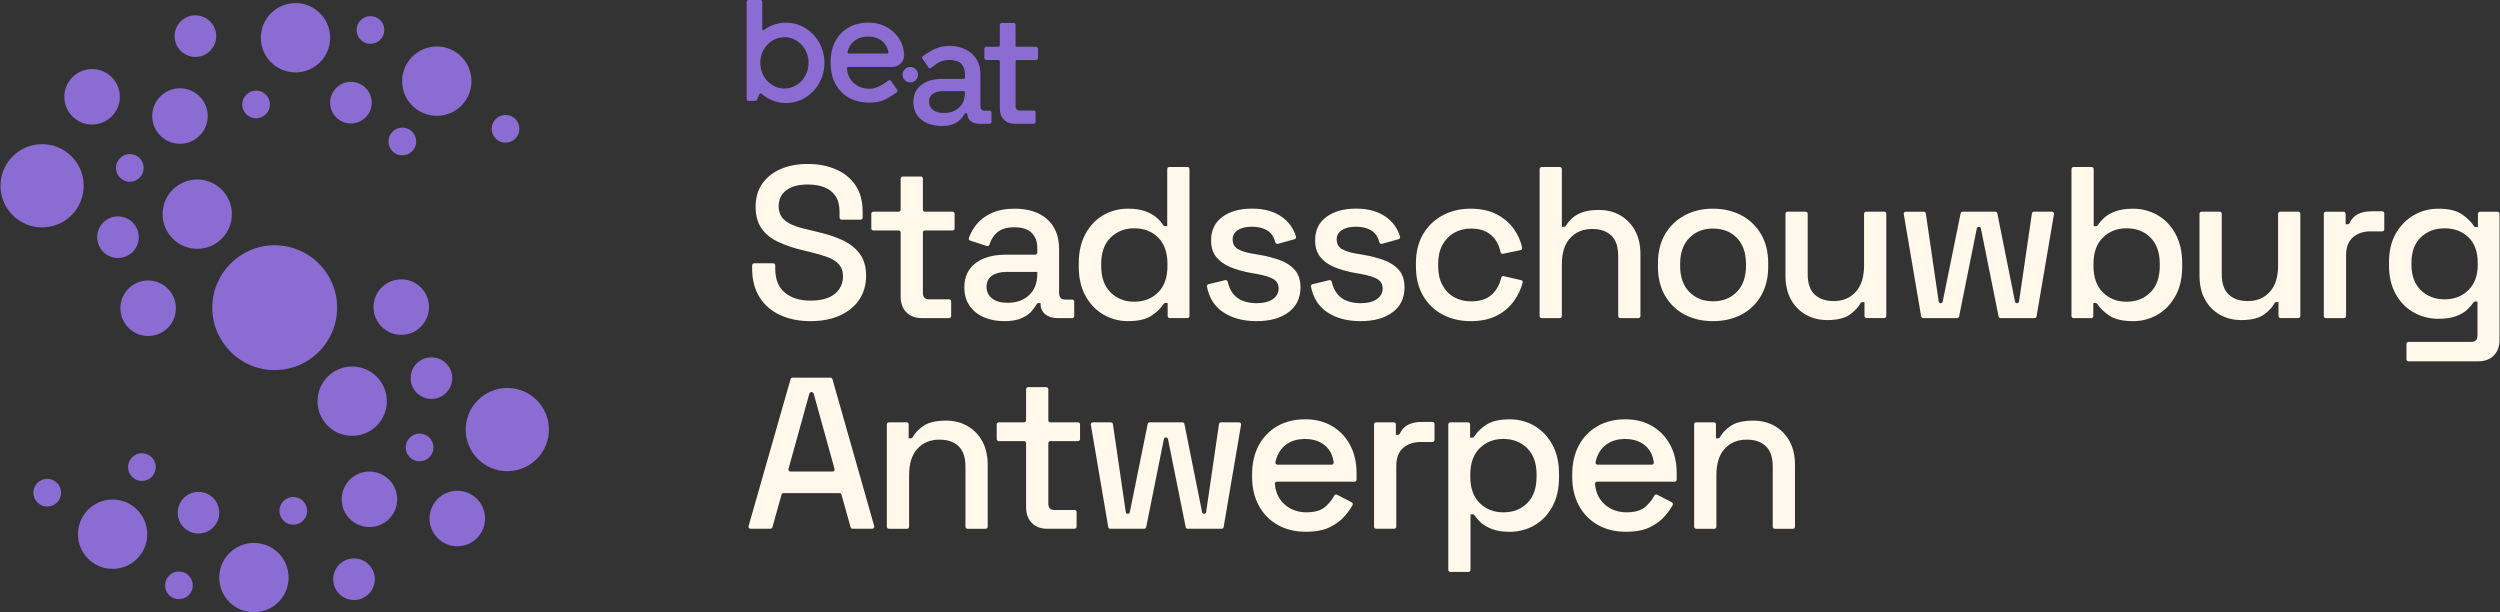 <?xml version="1.0" encoding="UTF-8"?>
<svg id="Layer_1" xmlns="http://www.w3.org/2000/svg" version="1.1" viewBox="0 0 566.929 138.84">
  <rect x="0" y="0" width="566.929" height="138.84" fill="#333333" stroke="none"/>
  <!-- Generator: Adobe Illustrator 29.0.1, SVG Export Plug-In . SVG Version: 2.1.0 Build 192)  -->
  <defs>
    <style>
      .st0 {
        fill: #fff8eb;
      }

      .st1 {
        fill: #8a6cd3;
      }
    </style>
  </defs>
  <path class="st0" d="M183.784,72.826c-2.577,0-4.866-.46-6.853-1.368-1.994-.914-3.55-2.259-4.677-4.04-1.126-1.781-1.687-3.94-1.687-6.488v-.761c0-.26.206-.466.466-.466h4.305c.259,0,.466.206.466.466v.761c0,2.418.725,4.229,2.176,5.432,1.451,1.209,3.385,1.81,5.804,1.81,2.447,0,4.293-.513,5.532-1.539,1.238-1.026,1.858-2.359,1.858-3.993,0-1.079-.295-1.958-.879-2.642-.59-.684-1.421-1.233-2.495-1.64-1.079-.407-2.365-.79-3.869-1.15l-1.811-.442c-2.188-.519-4.087-1.168-5.703-1.935-1.616-.767-2.866-1.787-3.745-3.061-.879-1.274-1.321-2.902-1.321-4.895,0-2.023.495-3.751,1.492-5.19.997-1.433,2.377-2.548,4.134-3.326,1.763-.784,3.834-1.174,6.216-1.174,2.383,0,4.512.407,6.387,1.227,1.875.814,3.356,2.023,4.429,3.621,1.079,1.598,1.616,3.604,1.616,6.022v1.297c0,.259-.206.466-.466.466h-4.305c-.259,0-.466-.206-.466-.466v-1.297c0-1.469-.301-2.66-.908-3.574-.601-.914-1.445-1.58-2.518-2.005-1.079-.425-2.336-.637-3.769-.637-2.088,0-3.71.43-4.872,1.297-1.156.867-1.74,2.064-1.74,3.598,0,1.044.254,1.899.761,2.572.507.666,1.25,1.215,2.23,1.639.979.425,2.2.802,3.668,1.127l1.81.442c2.218.49,4.176,1.121,5.874,1.887,1.698.767,3.037,1.805,4.016,3.108.979,1.303,1.468,2.984,1.468,5.043s-.513,3.851-1.539,5.385c-1.026,1.533-2.489,2.731-4.382,3.598-1.893.861-4.128,1.292-6.706,1.292Z"/>
  <path class="st0" d="M209.038,72.142c-1.469,0-2.636-.442-3.497-1.321-.867-.879-1.298-2.058-1.298-3.527v-14.562c0-.259-.206-.466-.466-.466h-5.727c-.26,0-.466-.206-.466-.466v-3.326c0-.259.206-.466.466-.466h5.727c.259,0,.466-.206.466-.466v-7.048c0-.26.206-.466.466-.466h4.111c.259,0,.466.206.466.466v7.048c0,.26.206.466.466.466h6.263c.26,0,.466.206.466.466v3.326c0,.26-.206.466-.466.466h-6.263c-.26,0-.466.206-.466.466v13.683c0,.979.454,1.469,1.368,1.469h4.577c.26,0,.466.206.466.466v3.326c0,.259-.206.466-.466.466h-6.192Z"/>
  <path class="st0" d="M227.74,72.826c-1.728,0-3.273-.295-4.624-.879-1.356-.59-2.43-1.451-3.232-2.595-.802-1.144-1.197-2.53-1.197-4.158,0-1.663.401-3.043,1.197-4.134.802-1.091,1.893-1.917,3.279-2.471,1.386-.554,2.961-.832,4.724-.832h6.877c.259,0,.465-.206.465-.466v-1.103c0-1.404-.423-2.53-1.273-3.38-.849-.849-2.154-1.274-3.917-1.274-1.728,0-3.049.407-3.963,1.221-.802.714-1.362,1.616-1.687,2.707-.077.254-.336.407-.596.324l-3.78-1.221c-.248-.077-.389-.348-.301-.59.395-1.126.973-2.165,1.74-3.102.867-1.062,2.017-1.917,3.45-2.572,1.433-.655,3.167-.979,5.19-.979,3.132,0,5.597.802,7.39,2.4,1.793,1.599,2.696,3.869,2.696,6.806v9.938c0,.979.454,1.469,1.368,1.469h1.592c.259,0,.465.206.465.466v3.279c0,.26-.206.466-.465.466h-3.302c-1.145,0-2.071-.295-2.791-.879-.72-.59-1.078-1.386-1.078-2.4v-.147h-.467c-.164,0-.317.088-.4.236-.252.436-.602.926-1.044,1.48-.525.655-1.291,1.215-2.3,1.687-1.014.466-2.353.702-4.016.702ZM228.471,68.668c2.023,0,3.657-.578,4.895-1.74,1.238-1.156,1.858-2.748,1.858-4.771v-.489h-7.049c-1.339,0-2.418.289-3.232.855-.814.572-1.221,1.41-1.221,2.518,0,1.109.425,1.994,1.274,2.642.849.66,2.005.985,3.474.985Z"/>
  <path class="st0" d="M255.789,72.826c-1.992,0-3.834-.49-5.533-1.468-1.698-.979-3.059-2.389-4.087-4.235-1.025-1.846-1.539-4.069-1.539-6.682v-.737c0-2.577.507-4.795,1.516-6.659,1.009-1.858,2.365-3.279,4.063-4.258s3.557-1.468,5.579-1.468c1.569,0,2.879.195,3.941.59,1.06.389,1.934.891,2.617,1.492.609.537,1.085,1.085,1.435,1.657.081.141.229.224.393.224h.521v-12.946c0-.259.206-.466.465-.466h4.112c.259,0,.465.206.465.466v33.334c0,.26-.206.466-.465.466h-4.017c-.259,0-.465-.206-.465-.466v-2.961h-.532c-.16,0-.301.082-.384.212-.618.961-1.509,1.834-2.682,2.625-1.252.855-3.054,1.28-5.403,1.28ZM257.21,68.42c2.189,0,3.987-.702,5.41-2.106,1.421-1.404,2.129-3.409,2.129-6.022v-.442c0-2.577-.703-4.571-2.106-5.974-1.405-1.404-3.214-2.106-5.433-2.106-2.152,0-3.938.702-5.359,2.106-1.423,1.404-2.131,3.391-2.131,5.974v.442c0,2.613.708,4.618,2.131,6.022,1.414,1.409,3.203,2.106,5.359,2.106Z"/>
  <path class="st0" d="M284.966,72.826c-3.066,0-5.616-.684-7.638-2.058-1.916-1.297-3.126-3.22-3.638-5.78-.049-.242.111-.484.354-.543l3.804-.914c.252-.059.5.1.56.354.264,1.121.671,2.029,1.219,2.719.62.784,1.398,1.339,2.323,1.663.933.324,1.934.49,3.008.49,1.599,0,2.832-.313,3.698-.932.868-.619,1.298-1.421,1.298-2.401,0-.979-.407-1.698-1.219-2.153-.815-.46-2.025-.831-3.621-1.126l-1.664-.295c-1.634-.295-3.115-.72-4.452-1.274-1.34-.554-2.402-1.321-3.186-2.3-.784-.979-1.173-2.235-1.173-3.769,0-2.283.849-4.058,2.548-5.314s3.945-1.887,6.752-1.887c2.707,0,4.938.613,6.683,1.834,1.615,1.132,2.714,2.642,3.279,4.518.076.248-.076.507-.324.578l-3.781,1.061c-.252.071-.507-.088-.576-.342-.326-1.221-.909-2.099-1.752-2.636-.951-.602-2.124-.908-3.529-.908-1.368,0-2.446.254-3.23.761-.784.507-1.176,1.215-1.176,2.129,0,.979.384,1.698,1.15,2.153.768.46,1.805.802,3.11,1.026l1.715.295c1.729.295,3.316.702,4.748,1.227,1.432.525,2.571,1.274,3.404,2.253.831.979,1.25,2.282,1.25,3.916,0,2.418-.896,4.294-2.696,5.626-1.798,1.362-4.216,2.029-7.247,2.029Z"/>
  <path class="st0" d="M308.558,72.826c-3.068,0-5.616-.684-7.638-2.058-1.916-1.297-3.126-3.22-3.638-5.78-.049-.242.111-.484.354-.543l3.802-.914c.255-.059.502.1.562.354.264,1.121.671,2.029,1.219,2.719.62.784,1.398,1.339,2.323,1.663.933.324,1.934.49,3.008.49,1.599,0,2.832-.313,3.698-.932.868-.619,1.298-1.421,1.298-2.401,0-.979-.407-1.698-1.222-2.153-.812-.46-2.022-.831-3.619-1.126l-1.664-.295c-1.634-.295-3.115-.72-4.454-1.274-1.337-.554-2.4-1.321-3.184-2.3-.784-.979-1.173-2.235-1.173-3.769,0-2.283.849-4.058,2.548-5.314,1.698-1.256,3.945-1.887,6.752-1.887,2.707,0,4.938.613,6.683,1.834,1.615,1.132,2.712,2.642,3.279,4.518.076.248-.076.507-.324.578l-3.781,1.061c-.252.071-.507-.088-.578-.342-.324-1.221-.907-2.099-1.752-2.636-.949-.602-2.122-.908-3.527-.908-1.368,0-2.446.254-3.23.761s-1.175,1.215-1.175,2.129c0,.979.384,1.698,1.15,2.153.768.46,1.805.802,3.11,1.026l1.715.295c1.729.295,3.316.702,4.748,1.227,1.432.525,2.571,1.274,3.404,2.253.831.979,1.25,2.282,1.25,3.916,0,2.418-.896,4.294-2.696,5.626-1.798,1.362-4.211,2.029-7.247,2.029Z"/>
  <path class="st0" d="M333.475,72.826c-2.316,0-4.41-.49-6.292-1.469-1.877-.979-3.362-2.4-4.454-4.258-1.09-1.858-1.638-4.093-1.638-6.706v-.637c0-2.613.548-4.836,1.638-6.682,1.092-1.84,2.578-3.261,4.454-4.258,1.874-.997,3.975-1.492,6.292-1.492,2.319,0,4.295.425,5.921,1.274,1.634.849,2.943,1.976,3.941,3.38.902,1.28,1.52,2.678,1.847,4.193.051.248-.113.495-.368.549l-3.973.837c-.255.053-.502-.118-.555-.372-.183-.89-.502-1.716-.944-2.465-.525-.879-1.256-1.58-2.198-2.106-.951-.519-2.136-.784-3.575-.784-1.405,0-2.666.318-3.793.955-1.127.637-2.015,1.551-2.666,2.743-.655,1.191-.979,2.636-.979,4.335v.442c0,1.698.324,3.149.979,4.358.655,1.209,1.539,2.123,2.666,2.743,1.127.619,2.388.932,3.793.932,2.124,0,3.739-.548,4.848-1.64,1.002-.991,1.675-2.229,2.011-3.716.06-.254.301-.419.56-.36l3.964.908c.255.059.419.318.347.572-.405,1.486-1.06,2.866-1.962,4.134-.997,1.404-2.312,2.518-3.941,3.356-1.634.82-3.603,1.233-5.921,1.233Z"/>
  <path class="st0" d="M349.14,71.676v-33.334c0-.26.206-.466.465-.466h4.112c.259,0,.465.206.465.466v13.093h.514c.164,0,.312-.088.4-.236.312-.537.738-1.062,1.261-1.581.602-.59,1.405-1.067,2.402-1.445.995-.378,2.258-.566,3.793-.566,1.828,0,3.45.407,4.871,1.227,1.421.814,2.536,1.964,3.355,3.45.815,1.486,1.226,3.273,1.226,5.361v14.025c0,.26-.206.466-.465.466h-4.112c-.259,0-.465-.206-.465-.466v-13.63c0-2.088-.525-3.633-1.569-4.624-1.044-.997-2.483-1.492-4.306-1.492-2.087,0-3.763.684-5.019,2.058-1.254,1.368-1.886,3.362-1.886,5.974v11.725c0,.26-.206.466-.465.466h-4.112c-.259-.006-.465-.212-.465-.472Z"/>
  <path class="st0" d="M388.448,72.826c-2.418,0-4.559-.495-6.435-1.492-1.874-.997-3.355-2.424-4.429-4.282-1.078-1.858-1.615-4.064-1.615-6.612v-.737c0-2.548.537-4.742,1.615-6.582,1.081-1.846,2.555-3.273,4.429-4.282,1.877-1.008,4.024-1.516,6.435-1.516,2.413,0,4.57.507,6.465,1.516,1.893,1.014,3.378,2.442,4.452,4.282,1.078,1.846,1.615,4.04,1.615,6.582v.737c0,2.548-.537,4.748-1.615,6.612-1.081,1.864-2.559,3.291-4.452,4.282-1.9.997-4.052,1.492-6.465,1.492ZM388.448,68.326c2.217,0,4.022-.708,5.408-2.129,1.386-1.421,2.083-3.385,2.083-5.898v-.442c0-2.513-.685-4.476-2.059-5.898-1.368-1.421-3.184-2.129-5.431-2.129-2.187,0-3.975.708-5.362,2.129-1.386,1.421-2.08,3.385-2.08,5.898v.442c0,2.513.694,4.476,2.08,5.898,1.386,1.415,3.175,2.129,5.362,2.129Z"/>
  <path class="st0" d="M414.386,72.584c-1.828,0-3.462-.407-4.894-1.227-1.439-.814-2.559-1.976-3.378-3.474-.815-1.498-1.222-3.297-1.222-5.385v-14.025c0-.259.206-.466.465-.466h4.112c.259,0,.465.207.465.466v13.683c0,2.088.518,3.633,1.569,4.624,1.044.997,2.494,1.492,4.36,1.492,2.057,0,3.709-.69,4.966-2.082,1.256-1.386,1.886-3.385,1.886-5.998v-11.725c0-.26.206-.466.467-.466h4.11c.259,0,.465.206.465.466v23.202c0,.26-.206.466-.465.466h-4.017c-.259,0-.465-.206-.465-.466v-3.155h-.502c-.171,0-.324.1-.405.248-.472.885-1.252,1.722-2.326,2.518-1.173.873-2.902,1.303-5.19,1.303Z"/>
  <path class="st0" d="M435.665,71.758l-3.95-23.202c-.049-.283.171-.543.458-.543h4.089c.229,0,.423.171.46.395l2.918,19.958c.035.23.231.395.46.395.224,0,.412-.153.454-.372l4.059-20.011c.042-.218.236-.371.454-.371h7.414c.224,0,.412.159.454.371l4.01,20.005c.042.218.236.372.454.372.231,0,.426-.171.46-.395l2.92-19.958c.035-.23.229-.395.46-.395h4.086c.289,0,.507.259.46.543l-3.952,23.202c-.035.224-.229.389-.46.389h-7.696c-.224,0-.412-.153-.454-.371l-4.01-19.958c-.042-.218-.236-.372-.454-.372h-.025c-.224,0-.412.153-.454.372l-4.01,19.958c-.042.218-.236.371-.454.371h-7.696c-.224,0-.414-.159-.456-.383Z"/>
  <path class="st0" d="M483.704,72.826c-2.349,0-4.151-.425-5.408-1.274-1.169-.79-2.064-1.663-2.684-2.625-.083-.136-.229-.212-.384-.212h-.53v2.961c0,.259-.206.466-.465.466h-4.017c-.259,0-.465-.207-.465-.466v-33.334c0-.26.206-.466.465-.466h4.11c.261,0,.467.206.467.466v12.946h.53c.16,0,.301-.083.389-.212.373-.578.849-1.132,1.435-1.669.655-.601,1.516-1.103,2.594-1.492,1.081-.389,2.4-.59,3.964-.59,2.022,0,3.881.49,5.579,1.469,1.698.979,3.05,2.4,4.063,4.258,1.009,1.858,1.516,4.081,1.516,6.659v.737c0,2.613-.514,4.836-1.539,6.682-1.027,1.846-2.383,3.256-4.063,4.235-1.682.973-3.533,1.463-5.556,1.463ZM482.235,68.42c2.189,0,3.987-.702,5.408-2.106,1.423-1.404,2.131-3.409,2.131-6.022v-.442c0-2.577-.703-4.571-2.106-5.975-1.405-1.404-3.214-2.106-5.433-2.106-2.152,0-3.938.702-5.362,2.106-1.421,1.404-2.129,3.391-2.129,5.975v.442c0,2.613.708,4.618,2.129,6.022,1.423,1.409,3.209,2.106,5.362,2.106Z"/>
  <path class="st0" d="M508.281,72.584c-1.83,0-3.464-.407-4.896-1.227-1.439-.814-2.559-1.976-3.378-3.474-.815-1.498-1.222-3.297-1.222-5.385v-14.025c0-.259.206-.466.465-.466h4.112c.259,0,.465.207.465.466v13.683c0,2.088.521,3.633,1.569,4.624,1.044.997,2.494,1.492,4.36,1.492,2.057,0,3.709-.69,4.966-2.082,1.256-1.386,1.886-3.385,1.886-5.998v-11.725c0-.26.208-.466.467-.466h4.11c.259,0,.467.206.467.466v23.202c0,.26-.208.466-.467.466h-4.017c-.259,0-.465-.206-.465-.466v-3.155h-.502c-.169,0-.324.1-.405.248-.472.885-1.252,1.722-2.326,2.518-1.178.873-2.906,1.303-5.188,1.303Z"/>
  <path class="st0" d="M526.976,71.676v-23.202c0-.259.206-.466.465-.466h4.017c.259,0,.465.206.465.466v2.377h.479c.183,0,.347-.112.423-.283.396-.867.986-1.516,1.763-1.946.868-.472,1.934-.708,3.209-.708h2.423c.261,0,.467.206.467.466v3.621c0,.259-.206.466-.467.466h-2.617c-1.634,0-2.973.448-4.017,1.345-1.044.896-1.569,2.277-1.569,4.134v13.73c0,.259-.206.466-.465.466h-4.112c-.252,0-.465-.206-.465-.466Z"/>
  <path class="st0" d="M541.762,60.199v-.737c0-2.548.511-4.718,1.539-6.511,1.025-1.793,2.388-3.179,4.086-4.158,1.698-.979,3.557-1.468,5.579-1.468,2.349,0,4.154.442,5.408,1.321,1.169.82,2.048,1.693,2.638,2.625.081.136.229.218.389.218h.525v-3.008c0-.26.206-.466.465-.466h3.964c.259,0,.465.206.465.466v28.61c0,1.469-.43,2.642-1.296,3.527-.868.879-2.048,1.321-3.552,1.321h-15.788c-.259,0-.465-.206-.465-.466v-3.474c0-.259.206-.466.465-.466h14.219c.944,0,1.421-.49,1.421-1.469v-7.685h-.53c-.16,0-.294.077-.384.206-.347.519-.808,1.056-1.386,1.604-.653.619-1.509,1.126-2.571,1.516s-2.388.59-3.987.59c-2.022,0-3.892-.484-5.602-1.445-1.717-.961-3.078-2.347-4.087-4.158-1.009-1.816-1.516-3.981-1.516-6.494ZM554.341,67.883c2.189,0,3.987-.69,5.408-2.082,1.423-1.386,2.129-3.303,2.129-5.75v-.442c0-2.512-.701-4.447-2.103-5.797-1.405-1.356-3.216-2.035-5.433-2.035-2.152,0-3.938.678-5.362,2.035-1.421,1.356-2.129,3.285-2.129,5.797v.442c0,2.448.708,4.364,2.129,5.75,1.423,1.392,3.209,2.082,5.362,2.082Z"/>
  <path class="st0" d="M169.753,119.312l9.525-33.334c.059-.201.242-.336.448-.336h8.599c.206,0,.389.136.448.336l9.478,33.334c.083.295-.142.59-.448.59h-4.465c-.206,0-.389-.142-.448-.342l-2.064-7.396c-.059-.2-.242-.342-.448-.342h-12.704c-.206,0-.389.142-.448.342l-2.064,7.396c-.059.201-.242.342-.448.342h-4.512c-.307.006-.531-.289-.448-.59ZM179.254,106.933h9.548c.307,0,.531-.295.448-.59l-4.736-17.086c-.053-.201-.242-.342-.448-.342h-.077c-.206,0-.395.141-.448.342l-4.736,17.086c-.083.301.141.59.448.59Z"/>
  <path class="st0" d="M201.111,119.442v-23.202c0-.26.206-.466.466-.466h4.016c.26,0,.466.206.466.466v3.155h.501c.171,0,.324-.1.407-.248.472-.885,1.25-1.716,2.324-2.489,1.174-.849,2.919-1.274,5.237-1.274,1.828,0,3.45.407,4.871,1.227,1.421.814,2.536,1.964,3.356,3.45.814,1.486,1.227,3.273,1.227,5.361v14.025c0,.259-.206.466-.466.466h-4.111c-.26,0-.466-.207-.466-.466v-13.636c0-2.088-.525-3.627-1.569-4.624-1.044-.997-2.483-1.492-4.305-1.492-2.088,0-3.763.684-5.019,2.058-1.256,1.368-1.887,3.362-1.887,5.974v11.725c0,.259-.206.466-.466.466h-4.111c-.265-.012-.472-.218-.472-.478Z"/>
  <path class="st0" d="M237.483,119.908c-1.469,0-2.636-.442-3.499-1.321-.865-.879-1.296-2.058-1.296-3.527v-14.562c0-.259-.206-.466-.467-.466h-5.726c-.26,0-.466-.207-.466-.466v-3.326c0-.259.206-.466.466-.466h5.726c.261,0,.467-.206.467-.466v-7.048c0-.26.206-.466.465-.466h4.112c.259,0,.465.206.465.466v7.048c0,.26.206.466.465.466h6.264c.259,0,.465.206.465.466v3.326c0,.259-.206.466-.465.466h-6.264c-.259,0-.465.206-.465.466v13.683c0,.979.454,1.468,1.368,1.468h4.577c.259,0,.465.206.465.466v3.326c0,.259-.206.466-.465.466h-6.192Z"/>
  <path class="st0" d="M251.319,119.519l-3.95-23.202c-.049-.283.171-.543.458-.543h4.089c.229,0,.423.171.458.395l2.92,19.958c.035.23.231.395.46.395.224,0,.412-.153.454-.372l4.059-20.011c.042-.218.236-.371.454-.371h7.414c.224,0,.412.159.454.371l4.01,20.011c.042.218.236.372.454.372.231,0,.426-.171.46-.395l2.92-19.958c.035-.23.229-.395.46-.395h4.087c.289,0,.507.26.46.543l-3.952,23.202c-.035.224-.229.389-.46.389h-7.696c-.224,0-.412-.153-.454-.372l-4.01-19.958c-.042-.218-.236-.372-.456-.372h-.023c-.224,0-.412.153-.454.372l-4.01,19.958c-.042.218-.236.372-.454.372h-7.696c-.224,0-.419-.165-.456-.389Z"/>
  <path class="st0" d="M296.171,120.592c-2.446,0-4.582-.513-6.41-1.545-1.828-1.026-3.256-2.477-4.281-4.359-1.027-1.875-1.541-4.058-1.541-6.535v-.59c0-2.513.509-4.706,1.516-6.582,1.009-1.875,2.425-3.326,4.235-4.359,1.812-1.026,3.911-1.539,6.294-1.539,2.319,0,4.346.513,6.093,1.539,1.745,1.026,3.108,2.454,4.086,4.282.979,1.828,1.469,3.963,1.469,6.411v1.445c0,.259-.208.466-.467.466h-17.593c-.264,0-.488.23-.465.495.153,1.893.856,3.415,2.099,4.571,1.358,1.256,3.045,1.887,5.068,1.887,1.893,0,3.321-.425,4.281-1.274.838-.743,1.511-1.58,2.018-2.518.123-.224.396-.318.625-.2l3.325,1.722c.231.118.326.407.201.631-.442.79-1.025,1.616-1.763,2.471-.868,1.008-1.999,1.858-3.404,2.548-1.402.69-3.196,1.032-5.385,1.032ZM289.678,105.37h12.297c.278,0,.502-.242.467-.513-.206-1.586-.845-2.843-1.907-3.769-1.173-1.026-2.705-1.539-4.6-1.539-1.893,0-3.432.513-4.623,1.539-1.067.926-1.763,2.171-2.08,3.739-.072.277.157.543.447.543Z"/>
  <path class="st0" d="M311.593,119.442v-23.202c0-.26.208-.466.467-.466h4.015c.261,0,.467.206.467.466v2.371h.477c.183,0,.349-.112.426-.283.393-.867.983-1.516,1.763-1.946.865-.472,1.934-.708,3.207-.708h2.425c.259,0,.465.206.465.466v3.621c0,.259-.206.466-.465.466h-2.619c-1.634,0-2.971.448-4.015,1.345-1.046.897-1.569,2.277-1.569,4.134v13.73c0,.259-.208.466-.467.466h-4.11c-.259.006-.467-.2-.467-.46Z"/>
  <path class="st0" d="M328.432,129.232v-32.992c0-.26.206-.466.465-.466h4.017c.259,0,.467.206.467.466v3.008h.523c.16,0,.308-.082.391-.218.618-.991,1.509-1.875,2.682-2.666,1.256-.849,3.061-1.274,5.408-1.274,2.025,0,3.876.489,5.556,1.468,1.682.979,3.038,2.389,4.063,4.235,1.027,1.846,1.541,4.07,1.541,6.682v.737c0,2.613-.509,4.836-1.516,6.682-1.016,1.846-2.365,3.256-4.063,4.235-1.698.979-3.557,1.468-5.581,1.468-1.569,0-2.888-.195-3.962-.59-1.074-.395-1.941-.89-2.596-1.492-.583-.537-1.062-1.091-1.432-1.669-.088-.13-.231-.212-.389-.212h-.532v12.604c0,.26-.206.466-.465.466h-4.112c-.259-.006-.465-.212-.465-.472ZM340.912,116.186c2.219,0,4.029-.702,5.433-2.106,1.402-1.404,2.106-3.409,2.106-6.021v-.442c0-2.577-.708-4.571-2.131-5.975-1.421-1.404-3.226-2.106-5.408-2.106-2.152,0-3.938.702-5.362,2.106-1.421,1.404-2.129,3.397-2.129,5.975v.442c0,2.613.708,4.618,2.129,6.021,1.423,1.404,3.209,2.106,5.362,2.106Z"/>
  <path class="st0" d="M368.768,120.592c-2.448,0-4.582-.513-6.412-1.545-1.828-1.026-3.253-2.477-4.281-4.359-1.025-1.875-1.539-4.058-1.539-6.535v-.59c0-2.513.507-4.706,1.516-6.582,1.009-1.875,2.423-3.326,4.235-4.359,1.81-1.026,3.911-1.539,6.292-1.539,2.319,0,4.348.513,6.093,1.539,1.747,1.026,3.108,2.454,4.089,4.282.979,1.828,1.467,3.963,1.467,6.411v1.445c0,.259-.206.466-.465.466h-17.593c-.266,0-.491.23-.465.495.153,1.893.854,3.415,2.099,4.571,1.356,1.256,3.043,1.887,5.065,1.887,1.893,0,3.321-.425,4.283-1.274.838-.743,1.509-1.58,2.015-2.518.125-.224.396-.318.627-.2l3.325,1.722c.229.118.324.407.201.631-.442.79-1.027,1.616-1.763,2.471-.868,1.008-1.999,1.858-3.404,2.548-1.405.69-3.196,1.032-5.385,1.032ZM362.275,105.37h12.297c.278,0,.502-.242.465-.513-.206-1.586-.842-2.843-1.904-3.769-1.173-1.026-2.707-1.539-4.6-1.539-1.893,0-3.432.513-4.623,1.539-1.069.926-1.763,2.171-2.083,3.739-.069.277.16.543.449.543Z"/>
  <path class="st0" d="M384.184,119.442v-23.202c0-.26.208-.466.467-.466h4.015c.261,0,.467.206.467.466v3.155h.5c.171,0,.326-.1.407-.248.472-.885,1.252-1.716,2.323-2.489,1.175-.849,2.92-1.274,5.239-1.274,1.828,0,3.45.407,4.871,1.227,1.421.814,2.536,1.964,3.355,3.45.815,1.486,1.226,3.273,1.226,5.361v14.025c0,.259-.206.466-.465.466h-4.11c-.261,0-.467-.207-.467-.466v-13.636c0-2.088-.525-3.627-1.569-4.624-1.044-.997-2.483-1.492-4.304-1.492-2.09,0-3.763.684-5.019,2.058-1.256,1.368-1.888,3.362-1.888,5.974v11.725c0,.259-.206.466-.465.466h-4.112c-.259-.012-.472-.218-.472-.478Z"/>
  <path class="st1" d="M79.865,98.841c4.342,0,7.862-3.52,7.862-7.862s-3.52-7.862-7.862-7.862-7.862,3.52-7.862,7.862,3.52,7.862,7.862,7.862Z"/>
  <path class="st1" d="M66.512,118.994c1.736,0,3.144-1.407,3.144-3.143,0-1.736-1.408-3.144-3.144-3.144-1.736,0-3.144,1.407-3.144,3.144,0,1.736,1.407,3.143,3.144,3.143Z"/>
  <path class="st1" d="M40.579,135.885c1.736,0,3.143-1.407,3.143-3.144,0-1.736-1.407-3.144-3.143-3.144-1.736,0-3.144,1.407-3.144,3.144,0,1.736,1.407,3.144,3.144,3.144Z"/>
  <path class="st1" d="M95.152,104.609c1.736,0,3.144-1.407,3.144-3.144,0-1.736-1.408-3.144-3.144-3.144-1.736,0-3.144,1.407-3.144,3.144,0,1.736,1.407,3.144,3.144,3.144Z"/>
  <path class="st1" d="M91.236,35.227c1.736,0,3.144-1.407,3.144-3.144,0-1.736-1.407-3.143-3.144-3.143-1.736,0-3.144,1.407-3.144,3.143,0,1.736,1.407,3.144,3.144,3.144Z"/>
  <path class="st1" d="M114.644,32.349c1.736,0,3.143-1.407,3.143-3.143,0-1.736-1.407-3.144-3.143-3.144-1.736,0-3.144,1.407-3.144,3.144,0,1.736,1.407,3.143,3.144,3.143Z"/>
  <path class="st1" d="M32.181,109.068c1.736,0,3.143-1.407,3.143-3.144,0-1.736-1.407-3.144-3.143-3.144-1.736,0-3.144,1.407-3.144,3.144,0,1.736,1.407,3.144,3.144,3.144Z"/>
  <path class="st1" d="M10.713,114.877c1.736,0,3.144-1.408,3.144-3.144,0-1.736-1.407-3.144-3.144-3.144s-3.144,1.407-3.144,3.144c0,1.736,1.407,3.144,3.144,3.144Z"/>
  <path class="st1" d="M80.277,136.068c2.606,0,4.718-2.112,4.718-4.718,0-2.606-2.112-4.718-4.718-4.718s-4.718,2.112-4.718,4.718c0,2.606,2.112,4.718,4.718,4.718Z"/>
  <path class="st1" d="M97.835,90.466c2.606,0,4.718-2.112,4.718-4.718,0-2.606-2.112-4.718-4.718-4.718s-4.718,2.112-4.718,4.718c0,2.606,2.112,4.718,4.718,4.718Z"/>
  <path class="st1" d="M45.009,120.981c2.606,0,4.718-2.112,4.718-4.718,0-2.606-2.112-4.718-4.718-4.718-2.606,0-4.718,2.112-4.718,4.718,0,2.606,2.112,4.718,4.718,4.718Z"/>
  <path class="st1" d="M83.781,119.519c3.475,0,6.293-2.817,6.293-6.293,0-3.475-2.818-6.293-6.293-6.293-3.476,0-6.293,2.818-6.293,6.293,0,3.476,2.817,6.293,6.293,6.293Z"/>
  <path class="st1" d="M90.994,75.934c3.475,0,6.293-2.818,6.293-6.293,0-3.475-2.818-6.293-6.293-6.293-3.476,0-6.293,2.818-6.293,6.293,0,3.476,2.818,6.293,6.293,6.293Z"/>
  <path class="st1" d="M103.703,123.877c3.475,0,6.293-2.818,6.293-6.293,0-3.476-2.818-6.293-6.293-6.293s-6.293,2.817-6.293,6.293c0,3.475,2.818,6.293,6.293,6.293Z"/>
  <path class="st1" d="M57.583,138.84c4.342,0,7.862-3.52,7.862-7.862s-3.52-7.862-7.862-7.862c-4.342,0-7.862,3.52-7.862,7.862s3.52,7.862,7.862,7.862Z"/>
  <path class="st1" d="M25.534,129.002c4.342,0,7.862-3.52,7.862-7.862s-3.52-7.862-7.862-7.862c-4.342,0-7.862,3.52-7.862,7.862s3.52,7.862,7.862,7.862Z"/>
  <path class="st1" d="M115.045,106.85c5.212,0,9.436-4.225,9.436-9.436,0-5.212-4.225-9.436-9.436-9.436-5.212,0-9.436,4.225-9.436,9.436,0,5.212,4.225,9.436,9.436,9.436Z"/>
  <path class="st1" d="M62.295,83.925c7.818,0,14.155-6.337,14.155-14.154,0-7.818-6.337-14.155-14.155-14.155-7.817,0-14.154,6.337-14.154,14.155,0,7.817,6.337,14.154,14.154,14.154Z"/>
  <path class="st1" d="M44.726,56.424c4.342,0,7.862-3.52,7.862-7.862,0-4.342-3.52-7.862-7.862-7.862-4.342,0-7.862,3.52-7.862,7.862,0,4.342,3.52,7.862,7.862,7.862Z"/>
  <path class="st1" d="M58.072,26.835c1.736,0,3.144-1.407,3.144-3.144,0-1.736-1.407-3.144-3.144-3.144-1.736,0-3.143,1.407-3.143,3.144,0,1.736,1.407,3.144,3.143,3.144Z"/>
  <path class="st1" d="M84.011,9.944c1.736,0,3.144-1.407,3.144-3.144s-1.407-3.144-3.144-3.144-3.144,1.407-3.144,3.144,1.407,3.144,3.144,3.144Z"/>
  <path class="st1" d="M29.438,41.22c1.736,0,3.144-1.408,3.144-3.144,0-1.736-1.407-3.144-3.144-3.144s-3.144,1.407-3.144,3.144c0,1.736,1.407,3.144,3.144,3.144Z"/>
  <path class="st1" d="M44.313,12.91c2.606,0,4.718-2.112,4.718-4.718,0-2.606-2.112-4.718-4.718-4.718s-4.718,2.112-4.718,4.718c0,2.606,2.112,4.718,4.718,4.718Z"/>
  <path class="st1" d="M26.755,58.512c2.606,0,4.718-2.112,4.718-4.718,0-2.606-2.112-4.718-4.718-4.718-2.606,0-4.718,2.112-4.718,4.718,0,2.606,2.112,4.718,4.718,4.718Z"/>
  <path class="st1" d="M79.581,27.997c2.606,0,4.718-2.112,4.718-4.718,0-2.606-2.112-4.718-4.718-4.718-2.606,0-4.718,2.112-4.718,4.718,0,2.606,2.112,4.718,4.718,4.718Z"/>
  <path class="st1" d="M40.809,32.609c3.475,0,6.293-2.818,6.293-6.293,0-3.476-2.818-6.293-6.293-6.293s-6.293,2.817-6.293,6.293c0,3.475,2.818,6.293,6.293,6.293Z"/>
  <path class="st1" d="M33.596,76.193c3.476,0,6.293-2.817,6.293-6.293,0-3.475-2.817-6.293-6.293-6.293-3.475,0-6.293,2.818-6.293,6.293,0,3.476,2.818,6.293,6.293,6.293Z"/>
  <path class="st1" d="M20.881,28.244c3.476,0,6.293-2.817,6.293-6.293,0-3.476-2.817-6.293-6.293-6.293-3.475,0-6.293,2.817-6.293,6.293,0,3.476,2.817,6.293,6.293,6.293Z"/>
  <path class="st1" d="M67.007,16.425c4.342,0,7.862-3.52,7.862-7.862,0-4.342-3.52-7.862-7.862-7.862s-7.862,3.52-7.862,7.862c0,4.342,3.52,7.862,7.862,7.862Z"/>
  <path class="st1" d="M99.056,26.263c4.342,0,7.862-3.52,7.862-7.862,0-4.342-3.52-7.862-7.862-7.862-4.342,0-7.862,3.52-7.862,7.862,0,4.342,3.52,7.862,7.862,7.862Z"/>
  <path class="st1" d="M9.545,51.564c5.212,0,9.436-4.225,9.436-9.436s-4.225-9.436-9.436-9.436S.109,36.916.109,42.128s4.225,9.436,9.436,9.436Z"/>
  <path class="st1" d="M235.389,11.123v2.058c0,.242-.194.436-.435.436h-4.336c-.177,0-.318.142-.318.318v10.085c0,.696.324,1.038.973,1.038h3.131c.243,0,.437.195.437.436v2.141c0,.242-.194.436-.437.436h-4.275c-1.038,0-1.864-.313-2.477-.938-.613-.625-.92-1.457-.92-2.495v-10.71c0-.177-.142-.318-.319-.318h-2.754c-.242,0-.436-.195-.436-.436v-2.141c0-.242.195-.436.436-.436h2.754c.177,0,.319-.142.319-.318v-4.636c0-.242.195-.436.436-.436h2.695c.242,0,.436.195.436.436v4.636c0,.177.141.318.318.318h4.257c.278.006.514.236.514.525ZM224.838,25.537v2.106c0,.242-.195.436-.436.436h-2.312c-.808,0-1.468-.206-1.976-.625-.006-.006-.012-.012-.024-.018-.466-.389-.714-.914-.737-1.64,0-.077-.065-.142-.142-.142h-.295c-.053,0-.1.03-.124.071-.183.33-.448.708-.79,1.138-.371.46-.914.861-1.628,1.197-.49.23-1.091.377-1.799.448-.324.035-.672.053-1.044.053-1.227,0-2.318-.206-3.273-.625-.961-.419-1.722-1.026-2.288-1.834-.566-.808-.849-1.793-.849-2.943,0-1.18.283-2.153.849-2.931.566-.773,1.339-1.357,2.324-1.752.979-.395,2.1-.59,3.344-.59h4.877c.177,0,.318-.142.318-.318v-.79c0-1.298-.613-2.595-1.94-2.961-.82-.224-1.693-.277-2.53-.147-.419.065-.838.183-1.221.36-.708.33-1.356.914-2,1.362-.2.136-.472.088-.607-.112l-1.356-1.958c-.136-.201-.088-.472.112-.607,1.469-1.014,2.884-1.934,4.683-2.206,2.259-.342,4.718.142,6.458,1.693,1.268,1.132,1.905,2.737,1.905,4.819v7.036c0,.425.124.72.371.885.153.1.354.153.602.153h1.097c.23.006.43.201.43.442ZM218.828,20.984c0-.177-.142-.318-.319-.318h-4.671c-.949,0-1.71.201-2.288.607-.578.407-.867.997-.867,1.787,0,.784.301,1.409.902,1.87.602.46,1.421.696,2.459.696.59,0,1.132-.071,1.628-.212.708-.2,1.321-.537,1.834-1.02.82-.767,1.256-1.799,1.309-3.102.006-.088.006-.183.006-.277v-.03h.006ZM186.968,14.255c0,5.031-3.898,9.112-8.711,9.112-2.164,0-4.14-.826-5.668-2.194h-.277l-.613,1.392c-.082.189-.271.307-.478.307h-1.463c-.242,0-.436-.195-.436-.436V.436C169.322.195,169.517,0,169.759,0h2.66C172.66,0,172.855.195,172.855.436l.012,6.246c0,.165.189.254.324.153,1.427-1.067,3.173-1.699,5.06-1.699,4.813.006,8.717,4.081,8.717,9.118ZM183.359,14.255c0-3.214-2.454-5.821-5.473-5.821-2.666,0-4.883,2.023-5.373,4.706-.065.36-.1.731-.1,1.115,0,.383.035.755.1,1.115.489,2.683,2.707,4.706,5.373,4.706,3.02-.006,5.473-2.607,5.473-5.821ZM203.453,20.341c.136.201.088.472-.112.607-1.056.731-2.117,1.492-3.35,1.899-1.333.442-2.784.519-4.17.36-1.221-.142-2.318-.484-3.291-1.026-1.303-.731-2.324-1.769-3.055-3.108-.731-1.333-1.097-2.884-1.103-4.647h-.012v-.419c0-1.781.36-3.344,1.079-4.677.719-1.333,1.722-2.365,3.008-3.096,1.286-.731,2.778-1.097,4.465-1.097,1.645,0,3.091.366,4.329,1.097,1.415.832,2.66,2.194,3.285,3.722.277.69.401,1.469.495,2.194.207,1.604-1.044,3.031-2.666,3.031h-9.973c-.189,0-.336.153-.318.336.112,1.351.607,2.442,1.498,3.267.967.896,2.171,1.345,3.615,1.345,1.651,0,3.002-.973,4.305-1.87.201-.136.472-.088.607.112l1.362,1.97ZM192.506,12.144h8.735c.147,0,.254-.13.23-.277-.177-1.026-.613-1.846-1.321-2.465-.832-.731-1.923-1.097-3.267-1.097s-2.442.366-3.285,1.097c-.69.596-1.156,1.374-1.404,2.341-.053.206.106.401.313.401ZM205.458,15.482c-.802.537-1.02,1.628-.484,2.43.537.802,1.628,1.02,2.43.484.802-.537,1.02-1.628.484-2.43-.537-.802-1.628-1.02-2.43-.484Z"/>
</svg>